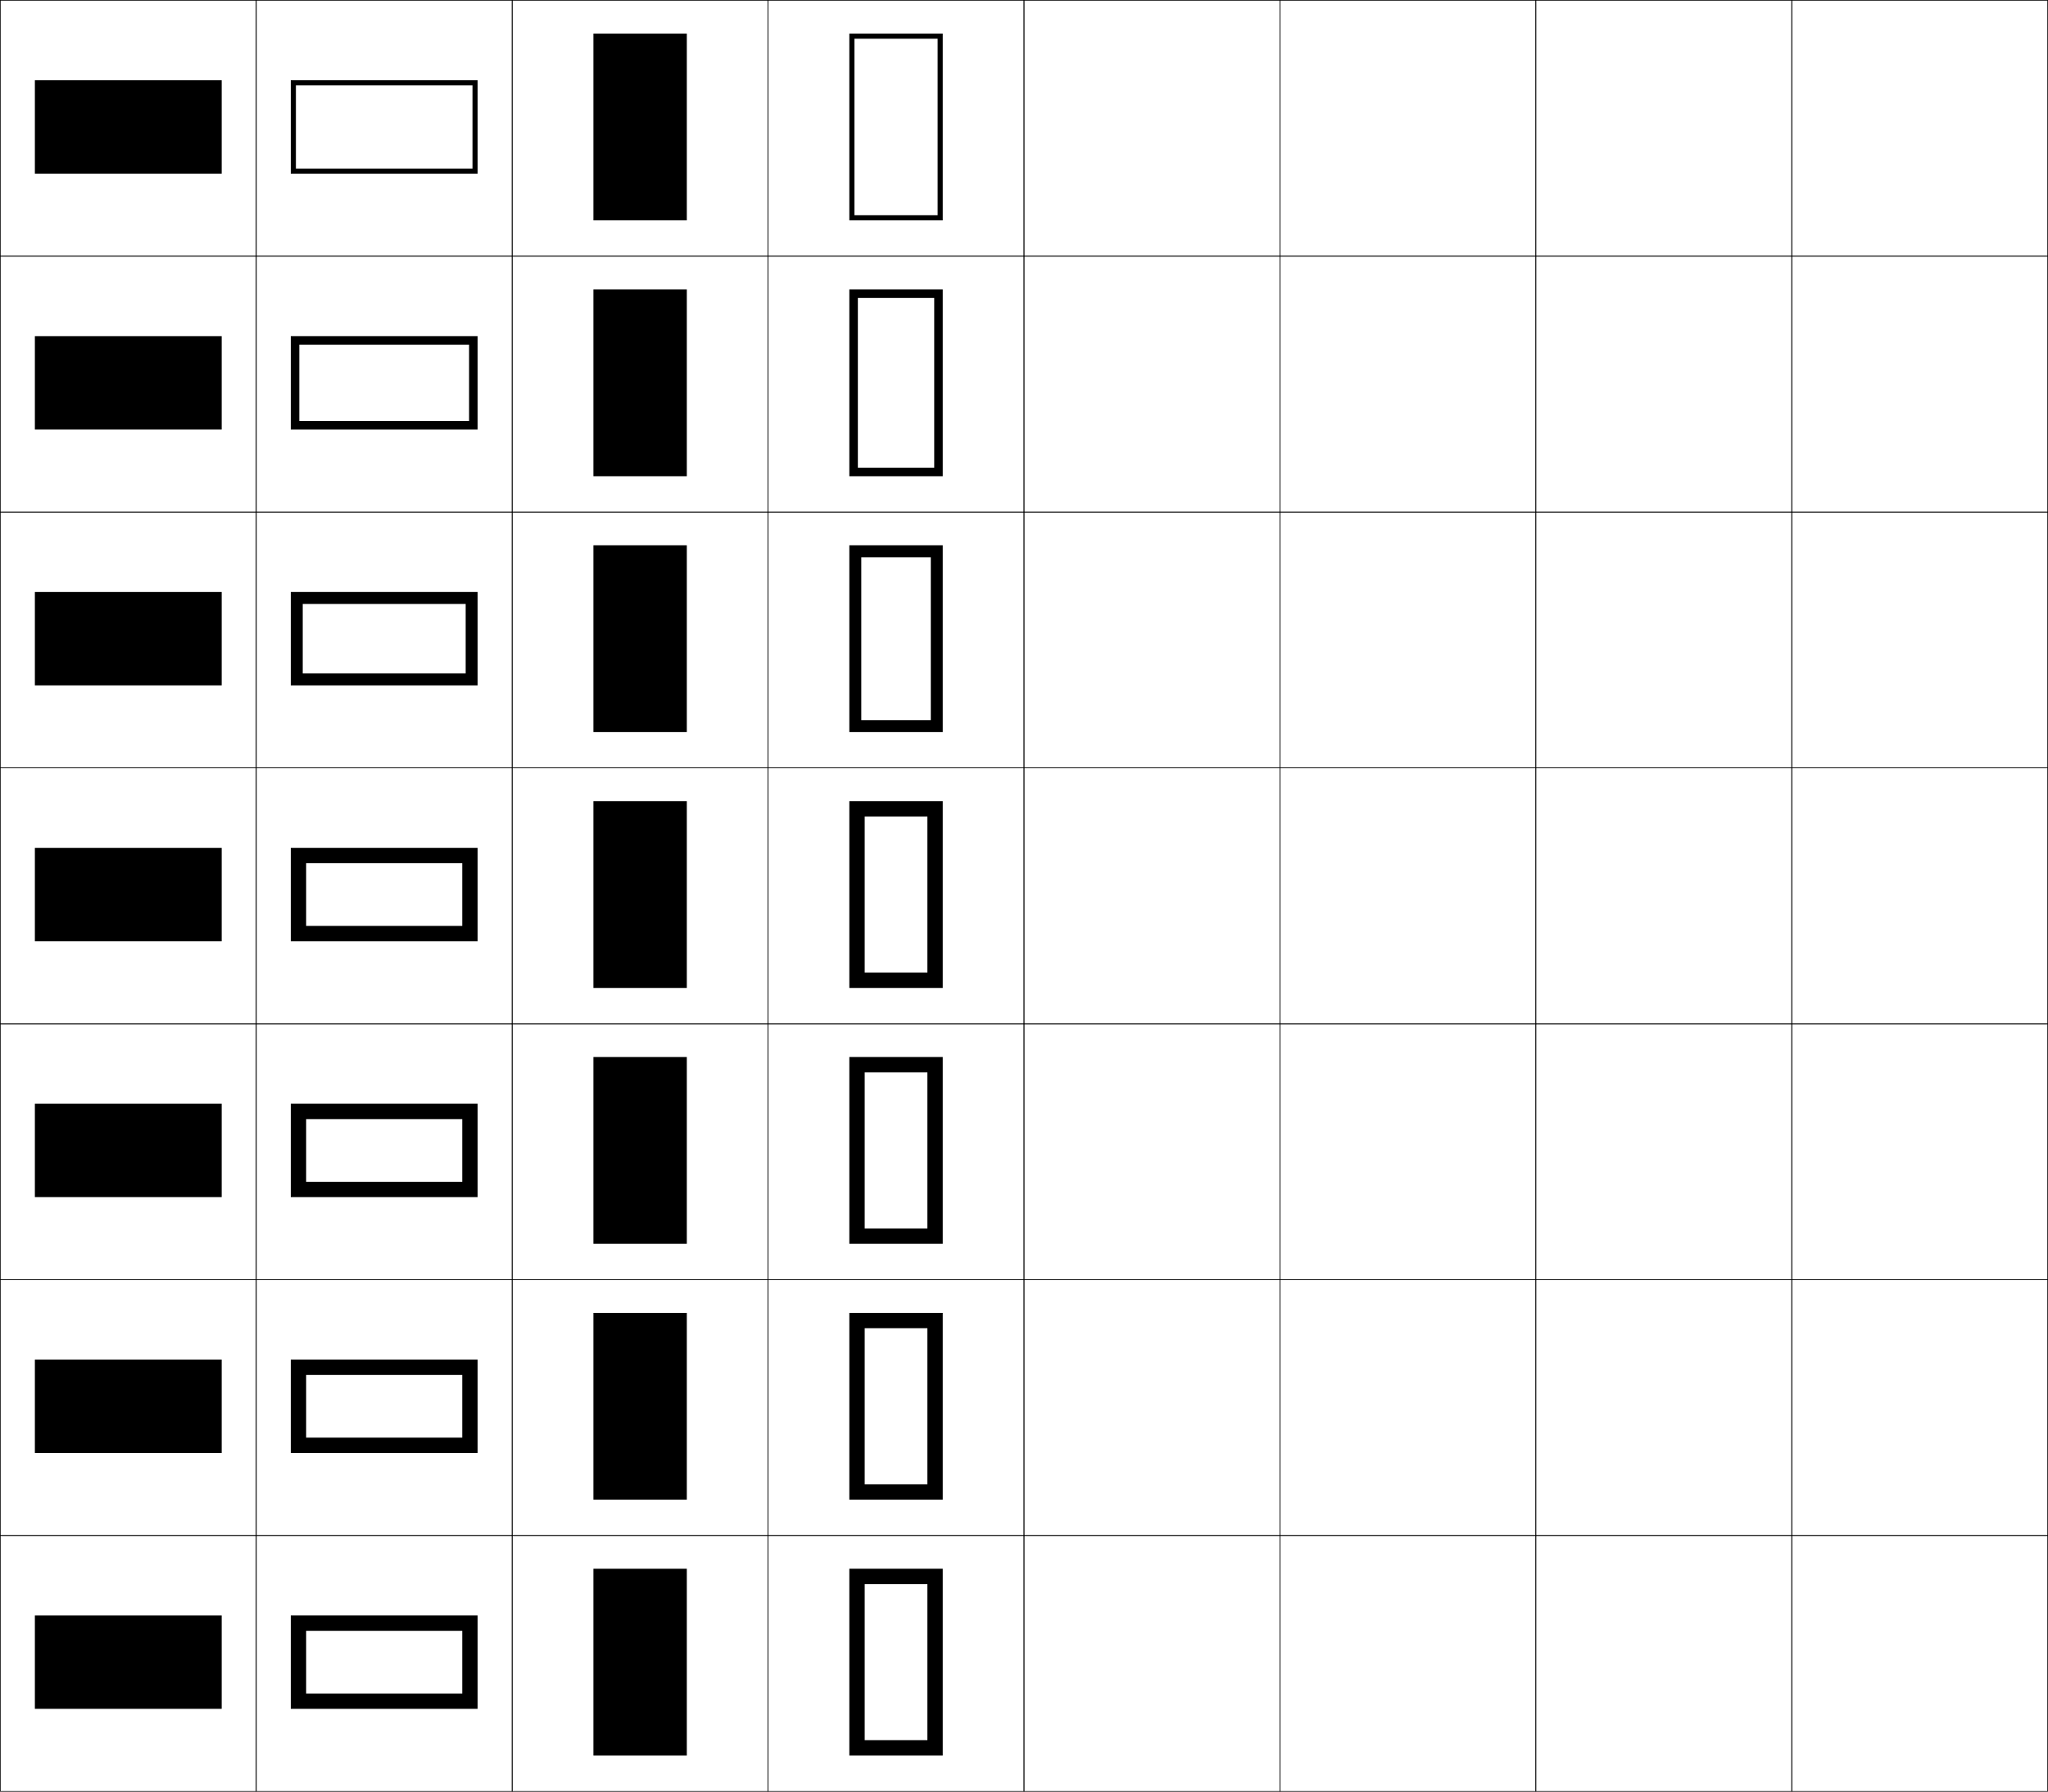 <?xml version="1.0" encoding="utf-8"?>
<!-- Generator: Adobe Illustrator 11 Build 225, SVG Export Plug-In . SVG Version: 6.0.0 Build 78)  -->
<!DOCTYPE svg PUBLIC "-//W3C//DTD SVG 1.0//EN"    "http://www.w3.org/TR/2001/REC-SVG-20010904/DTD/svg10.dtd">
<svg  xmlns="http://www.w3.org/2000/svg" xmlns:xlink="http://www.w3.org/1999/xlink" xmlns:a="http://ns.adobe.com/AdobeSVGViewerExtensions/3.0/"
	 width="800.25" height="700.25" viewBox="0 0 800.25 700.25" overflow="visible" enable-background="new 0 0 800.25 700.25"
	 xml:space="preserve">
		<g id="glyphs">
			<g>
				<rect x="0.125" y="0.125" fill="none" stroke="#000000" stroke-width="0.25" width="100" height="100"/> 
				<rect x="100.125" y="0.125" fill="none" stroke="#000000" stroke-width="0.25" width="100" height="100"/> 
				<rect x="0.125" y="100.125" fill="none" stroke="#000000" stroke-width="0.25" width="100" height="100"/> 
				<rect x="100.125" y="100.125" fill="none" stroke="#000000" stroke-width="0.25" width="100" height="100"/> 
				<rect x="0.125" y="200.125" fill="none" stroke="#000000" stroke-width="0.25" width="100" height="100"/> 
				<rect x="100.125" y="200.125" fill="none" stroke="#000000" stroke-width="0.25" width="100" height="100"/> 
				<rect x="0.125" y="300.125" fill="none" stroke="#000000" stroke-width="0.25" width="100" height="100"/> 
				<rect x="100.125" y="300.125" fill="none" stroke="#000000" stroke-width="0.25" width="100" height="100"/> 
				<rect x="0.125" y="400.125" fill="none" stroke="#000000" stroke-width="0.25" width="100" height="100"/> 
				<rect x="100.125" y="400.125" fill="none" stroke="#000000" stroke-width="0.25" width="100" height="100"/> 
				<rect x="0.125" y="500.125" fill="none" stroke="#000000" stroke-width="0.25" width="100" height="100"/> 
				<rect x="100.125" y="500.125" fill="none" stroke="#000000" stroke-width="0.25" width="100" height="100"/> 
				<rect x="0.125" y="600.125" fill="none" stroke="#000000" stroke-width="0.25" width="100" height="100"/> 
				<rect x="100.125" y="600.125" fill="none" stroke="#000000" stroke-width="0.25" width="100" height="100"/> 
				<rect x="600.125" y="0.125" fill="none" stroke="#000000" stroke-width="0.25" width="100" height="100"/> 
				<rect x="700.125" y="0.125" fill="none" stroke="#000000" stroke-width="0.25" width="100" height="100"/> 
				<rect x="600.125" y="100.125" fill="none" stroke="#000000" stroke-width="0.25" width="100" height="100"/> 
				<rect x="700.125" y="100.125" fill="none" stroke="#000000" stroke-width="0.25" width="100" height="100"/> 
				<rect x="600.125" y="200.125" fill="none" stroke="#000000" stroke-width="0.25" width="100" height="100"/> 
				<rect x="700.125" y="200.125" fill="none" stroke="#000000" stroke-width="0.25" width="100" height="100"/> 
				<rect x="600.125" y="300.125" fill="none" stroke="#000000" stroke-width="0.25" width="100" height="100"/> 
				<rect x="700.125" y="300.125" fill="none" stroke="#000000" stroke-width="0.25" width="100" height="100"/> 
				<rect x="600.125" y="400.125" fill="none" stroke="#000000" stroke-width="0.25" width="100" height="100"/> 
				<rect x="700.125" y="400.125" fill="none" stroke="#000000" stroke-width="0.25" width="100" height="100"/> 
				<rect x="600.125" y="500.125" fill="none" stroke="#000000" stroke-width="0.25" width="100" height="100"/> 
				<rect x="700.125" y="500.125" fill="none" stroke="#000000" stroke-width="0.25" width="100" height="100"/> 
				<rect x="600.125" y="600.125" fill="none" stroke="#000000" stroke-width="0.25" width="100" height="100"/> 
				<rect x="700.125" y="600.125" fill="none" stroke="#000000" stroke-width="0.25" width="100" height="100"/> 
				<rect x="200.125" y="0.125" fill="none" stroke="#000000" stroke-width="0.25" width="100" height="100"/> 
				<rect x="300.125" y="0.125" fill="none" stroke="#000000" stroke-width="0.25" width="100" height="100"/> 
				<rect x="400.125" y="0.125" fill="none" stroke="#000000" stroke-width="0.25" width="100" height="100"/> 
				<rect x="500.125" y="0.125" fill="none" stroke="#000000" stroke-width="0.25" width="100" height="100"/> 
				<rect x="200.125" y="100.125" fill="none" stroke="#000000" stroke-width="0.25" width="100" height="100"/> 
				<rect x="300.125" y="100.125" fill="none" stroke="#000000" stroke-width="0.25" width="100" height="100"/> 
				<rect x="400.125" y="100.125" fill="none" stroke="#000000" stroke-width="0.25" width="100" height="100"/> 
				<rect x="500.125" y="100.125" fill="none" stroke="#000000" stroke-width="0.25" width="100" height="100"/> 
				<rect x="200.125" y="200.125" fill="none" stroke="#000000" stroke-width="0.25" width="100" height="100"/> 
				<rect x="300.125" y="200.125" fill="none" stroke="#000000" stroke-width="0.25" width="100" height="100"/> 
				<rect x="400.125" y="200.125" fill="none" stroke="#000000" stroke-width="0.25" width="100" height="100"/> 
				<rect x="500.125" y="200.125" fill="none" stroke="#000000" stroke-width="0.25" width="100" height="100"/> 
				<rect x="200.125" y="300.125" fill="none" stroke="#000000" stroke-width="0.25" width="100" height="100"/> 
				<rect x="300.125" y="300.125" fill="none" stroke="#000000" stroke-width="0.25" width="100" height="100"/> 
				<rect x="400.125" y="300.125" fill="none" stroke="#000000" stroke-width="0.25" width="100" height="100"/> 
				<rect x="500.125" y="300.125" fill="none" stroke="#000000" stroke-width="0.25" width="100" height="100"/> 
				<rect x="200.125" y="400.125" fill="none" stroke="#000000" stroke-width="0.25" width="100" height="100"/> 
				<rect x="300.125" y="400.125" fill="none" stroke="#000000" stroke-width="0.25" width="100" height="100"/> 
				<rect x="400.125" y="400.125" fill="none" stroke="#000000" stroke-width="0.25" width="100" height="100"/> 
				<rect x="500.125" y="400.125" fill="none" stroke="#000000" stroke-width="0.25" width="100" height="100"/> 
				<rect x="200.125" y="500.125" fill="none" stroke="#000000" stroke-width="0.25" width="100" height="100"/> 
				<rect x="300.125" y="500.125" fill="none" stroke="#000000" stroke-width="0.25" width="100" height="100"/> 
				<rect x="400.125" y="500.125" fill="none" stroke="#000000" stroke-width="0.25" width="100" height="100"/> 
				<rect x="500.125" y="500.125" fill="none" stroke="#000000" stroke-width="0.25" width="100" height="100"/> 
				<rect x="200.125" y="600.125" fill="none" stroke="#000000" stroke-width="0.25" width="100" height="100"/> 
				<rect x="300.125" y="600.125" fill="none" stroke="#000000" stroke-width="0.25" width="100" height="100"/> 
				<rect x="400.125" y="600.125" fill="none" stroke="#000000" stroke-width="0.25" width="100" height="100"/> 
				<rect x="500.125" y="600.125" fill="none" stroke="#000000" stroke-width="0.25" width="100" height="100"/> 
			</g>
			<g>
				<rect x="231.875" y="613.125" width="36.5" height="73"/> 
				<rect x="231.875" y="513.125" width="36.5" height="73"/> 
				<rect x="231.875" y="413.125" width="36.5" height="73"/> 
				<rect x="231.875" y="313.125" width="36.5" height="73"/> 
				<rect x="231.875" y="213.125" width="36.5" height="73"/> 
				<rect x="231.875" y="113.125" width="36.5" height="73"/> 
				<rect x="231.875" y="13.125" width="36.5" height="73"/> 
			</g>
			<g>
				<polygon points="333.875,15.125 333.875,84.125 366.375,84.125 368.375,86.125 331.875,86.125 331.875,13.125 368.375,13.125 
					368.375,86.125 366.375,84.125 366.375,15.125 "/>
				<polygon points="335.208,116.458 335.208,182.792 365.042,182.792 368.375,186.125 
					331.875,186.125 331.875,113.125 368.375,113.125 368.375,186.125 365.042,182.792 365.042,116.458 "/>
				<polygon points="336.542,217.792 336.542,281.458 363.708,281.458 368.375,286.125 331.875,286.125 
					331.875,213.125 368.375,213.125 368.375,286.125 363.708,281.458 363.708,217.792 "/>
				<polygon points="337.875,319.125 337.875,380.125 362.375,380.125 368.375,386.125 331.875,386.125 331.875,313.125 
					368.375,313.125 368.375,386.125 362.375,380.125 362.375,319.125 "/>
				<polygon points="337.875,419.125 337.875,480.125 362.375,480.125 368.375,486.125 331.875,486.125 331.875,413.125 
					368.375,413.125 368.375,486.125 362.375,480.125 362.375,419.125 "/>
				<polygon points="337.875,519.125 337.875,580.125 362.375,580.125 368.375,586.125 331.875,586.125 331.875,513.125 
					368.375,513.125 368.375,586.125 362.375,580.125 362.375,519.125 "/>
				<polygon points="337.875,619.125 337.875,680.125 362.375,680.125 368.375,686.125 331.875,686.125 331.875,613.125 
					368.375,613.125 368.375,686.125 362.375,680.125 362.375,619.125 "/>
			</g>
			<g>
				<rect x="13.625" y="631.375" width="73" height="36.5"/> 
				<rect x="13.625" y="531.375" width="73" height="36.5"/> 
				<rect x="13.625" y="431.375" width="73" height="36.5"/> 
				<rect x="13.625" y="331.375" width="73" height="36.5"/> 
				<rect x="13.625" y="231.375" width="73" height="36.5"/> 
				<rect x="13.625" y="131.375" width="73" height="36.5"/> 
				<rect x="13.625" y="31.375" width="73" height="36.5"/> 
			</g>
			<g>
				<polygon points="115.625,33.375 115.625,65.875 184.625,65.875 186.625,67.875 113.625,67.875 113.625,31.375 186.625,31.375 
					186.625,67.875 184.625,65.875 184.625,33.375 "/>
				<polygon points="116.958,134.708 116.958,164.542 183.291,164.542 186.625,167.875 
					113.625,167.875 113.625,131.375 186.625,131.375 186.625,167.875 183.291,164.542 
					183.291,134.708 "/>
				<polygon points="118.292,236.042 118.292,263.208 181.958,263.208 186.625,267.875 113.625,267.875 
					113.625,231.375 186.625,231.375 186.625,267.875 181.958,263.208 181.958,236.042 "/>
				<polygon points="119.625,337.375 119.625,361.875 180.625,361.875 186.625,367.875 113.625,367.875 113.625,331.375 
					186.625,331.375 186.625,367.875 180.625,361.875 180.625,337.375 "/>
				<polygon points="119.625,437.375 119.625,461.875 180.625,461.875 186.625,467.875 113.625,467.875 113.625,431.375 
					186.625,431.375 186.625,467.875 180.625,461.875 180.625,437.375 "/>
				<polygon points="119.625,537.375 119.625,561.875 180.625,561.875 186.625,567.875 113.625,567.875 113.625,531.375 
					186.625,531.375 186.625,567.875 180.625,561.875 180.625,537.375 "/>
				<polygon points="119.625,637.375 119.625,661.875 180.625,661.875 186.625,667.875 113.625,667.875 113.625,631.375 
					186.625,631.375 186.625,667.875 180.625,661.875 180.625,637.375 "/>
			</g>
		</g>
	</svg>

